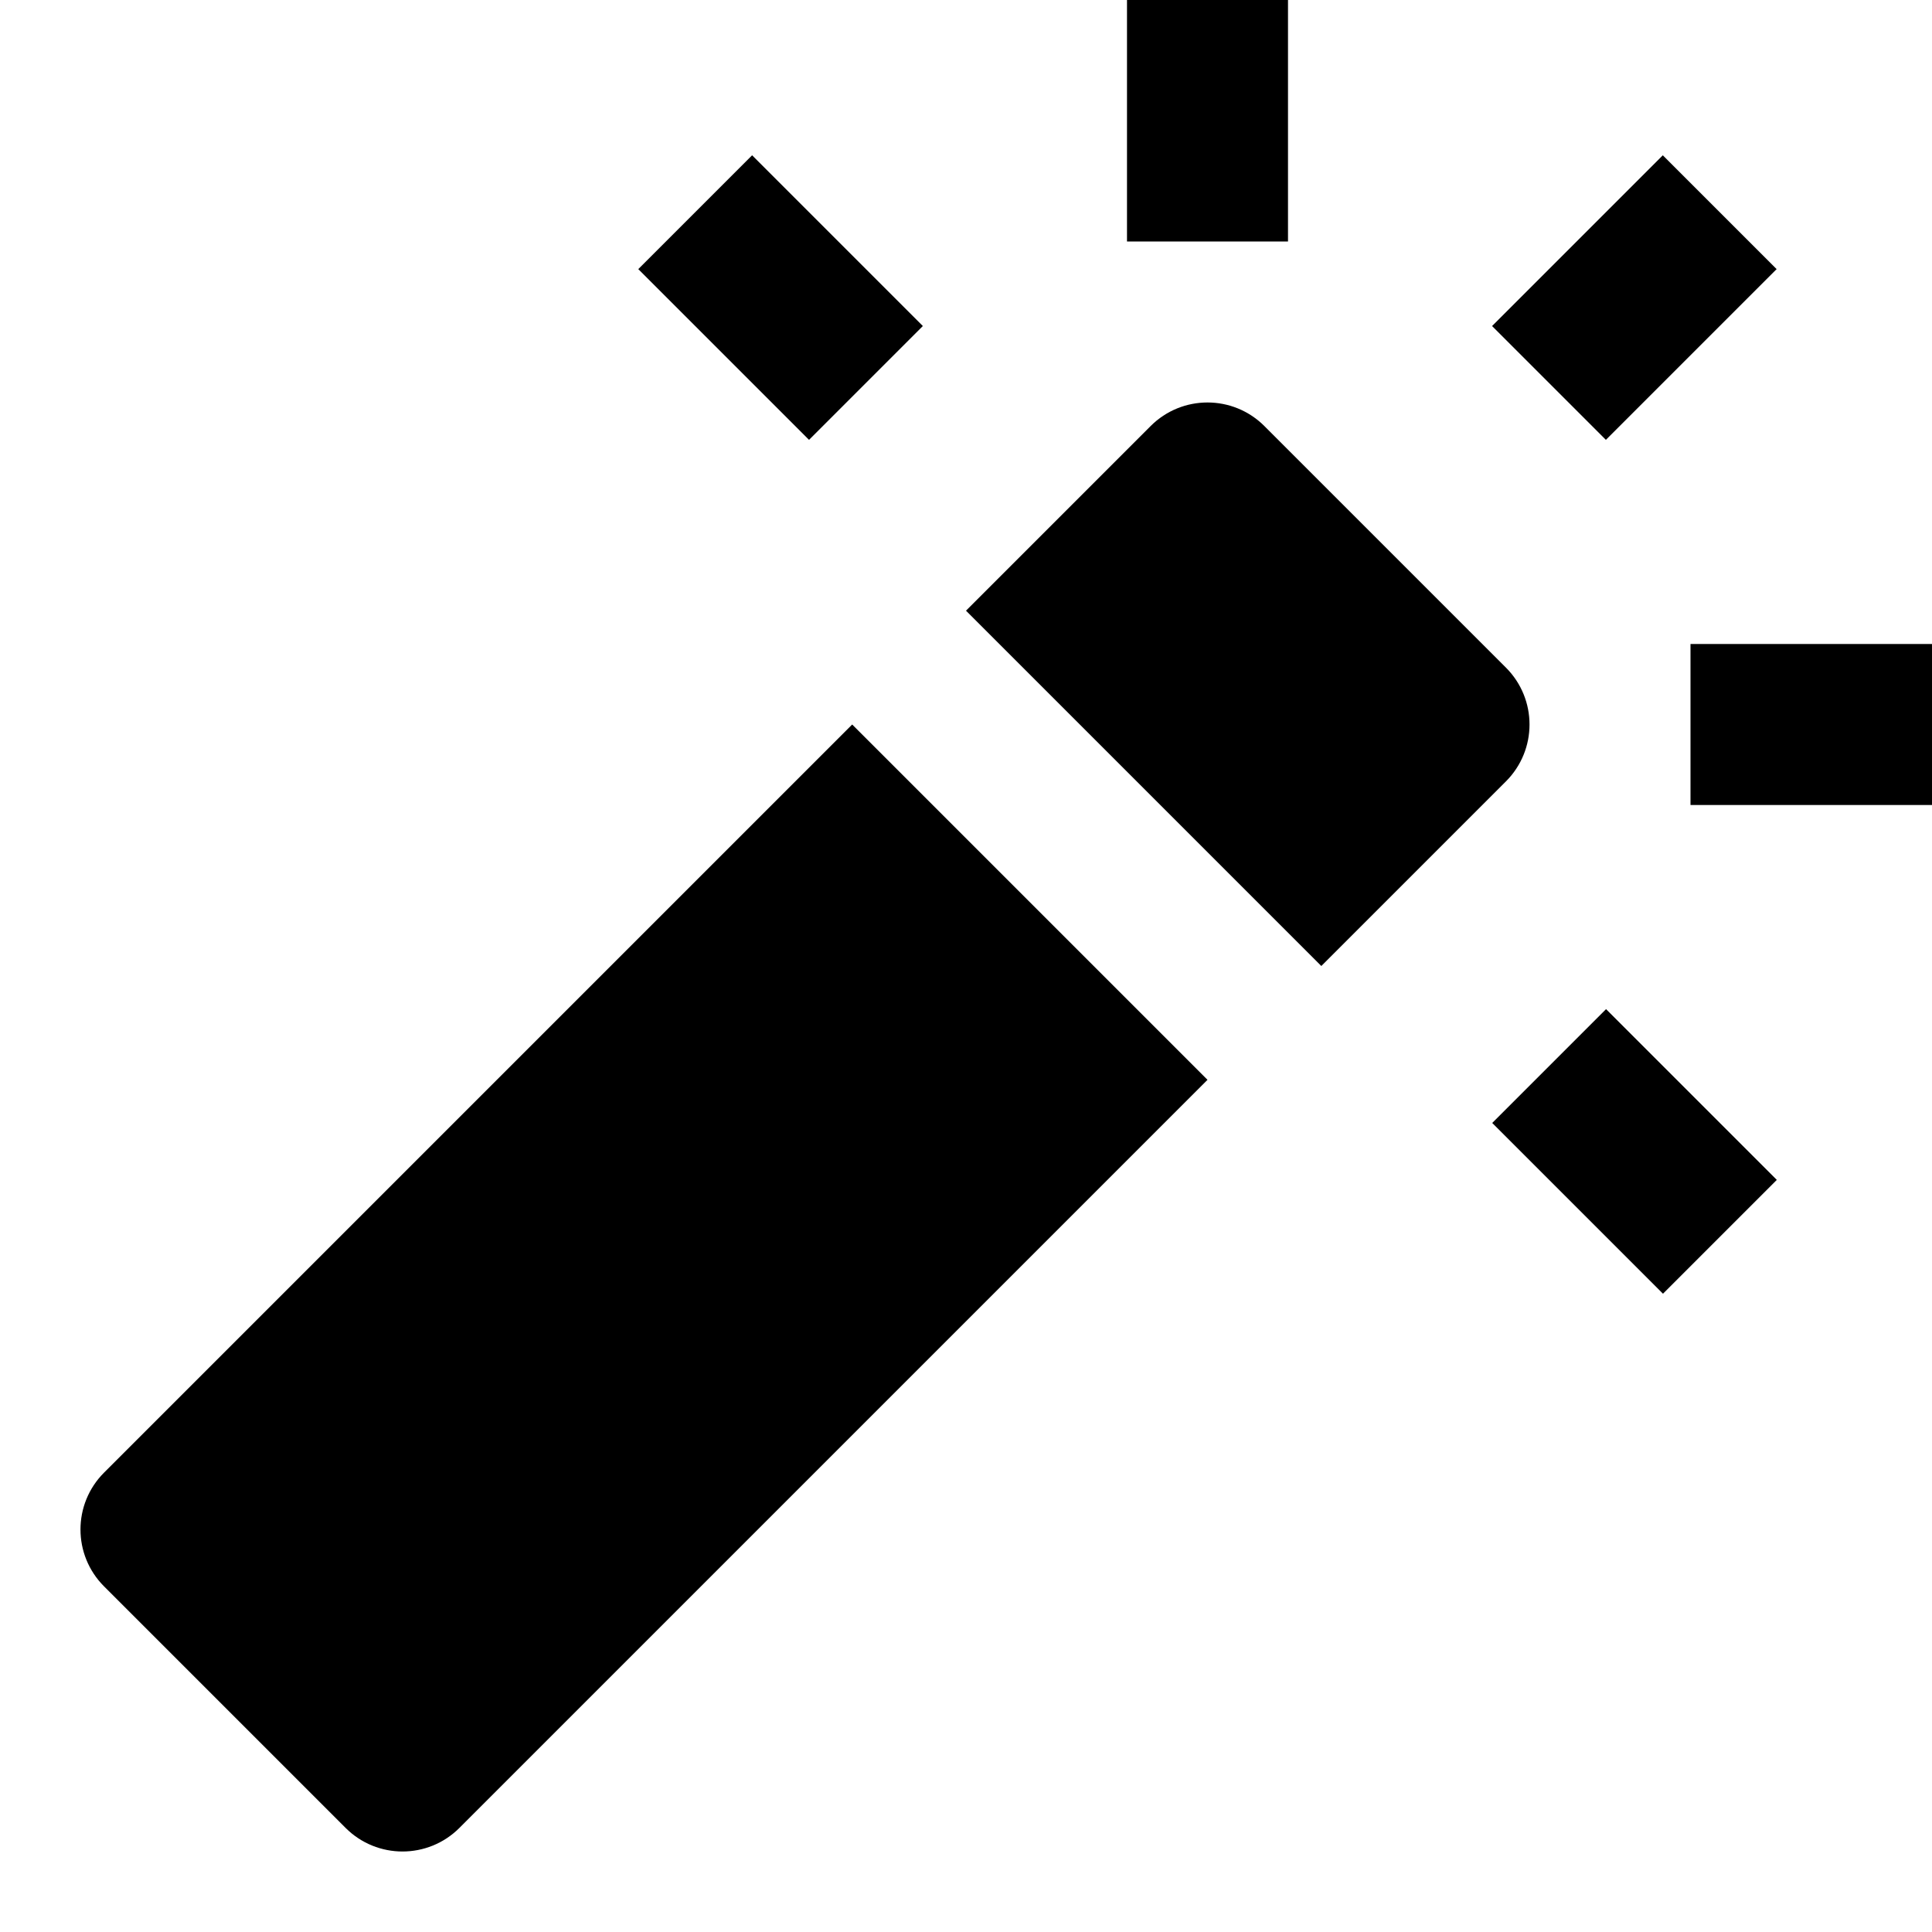 <!-- Generated by IcoMoon.io -->
<svg version="1.1" xmlns="http://www.w3.org/2000/svg" width="24" height="24" viewBox="0 0 24 24">
<title>wand-full</title>
<path d="M18.707 8.293l-3-3c-0.391-0.391-1.023-0.391-1.414 0l-2.293 2.293 4.414 4.414 2.293-2.293c0.391-0.391 0.391-1.023 0-1.414z"></path>
<path d="M10.586 9l-9.293 9.293c-0.391 0.391-0.391 1.023 0 1.414l3 3c0.195 0.195 0.451 0.293 0.707 0.293s0.512-0.098 0.707-0.293l9.293-9.293-4.414-4.414z"></path>
<path d="M14 0h2v3h-2v-3z"></path>
<path d="M20.656 1.929l1.414 1.414-2.121 2.121-1.414-1.414 2.121-2.121z"></path>
<path d="M24 8v2h-3v-2h3z"></path>
<path d="M22.072 14.657l-1.414 1.414-2.121-2.121 1.414-1.414 2.121 2.121z"></path>
<path d="M7.929 3.343l1.414-1.414 2.121 2.121-1.414 1.414-2.121-2.121z"></path>
</svg>
